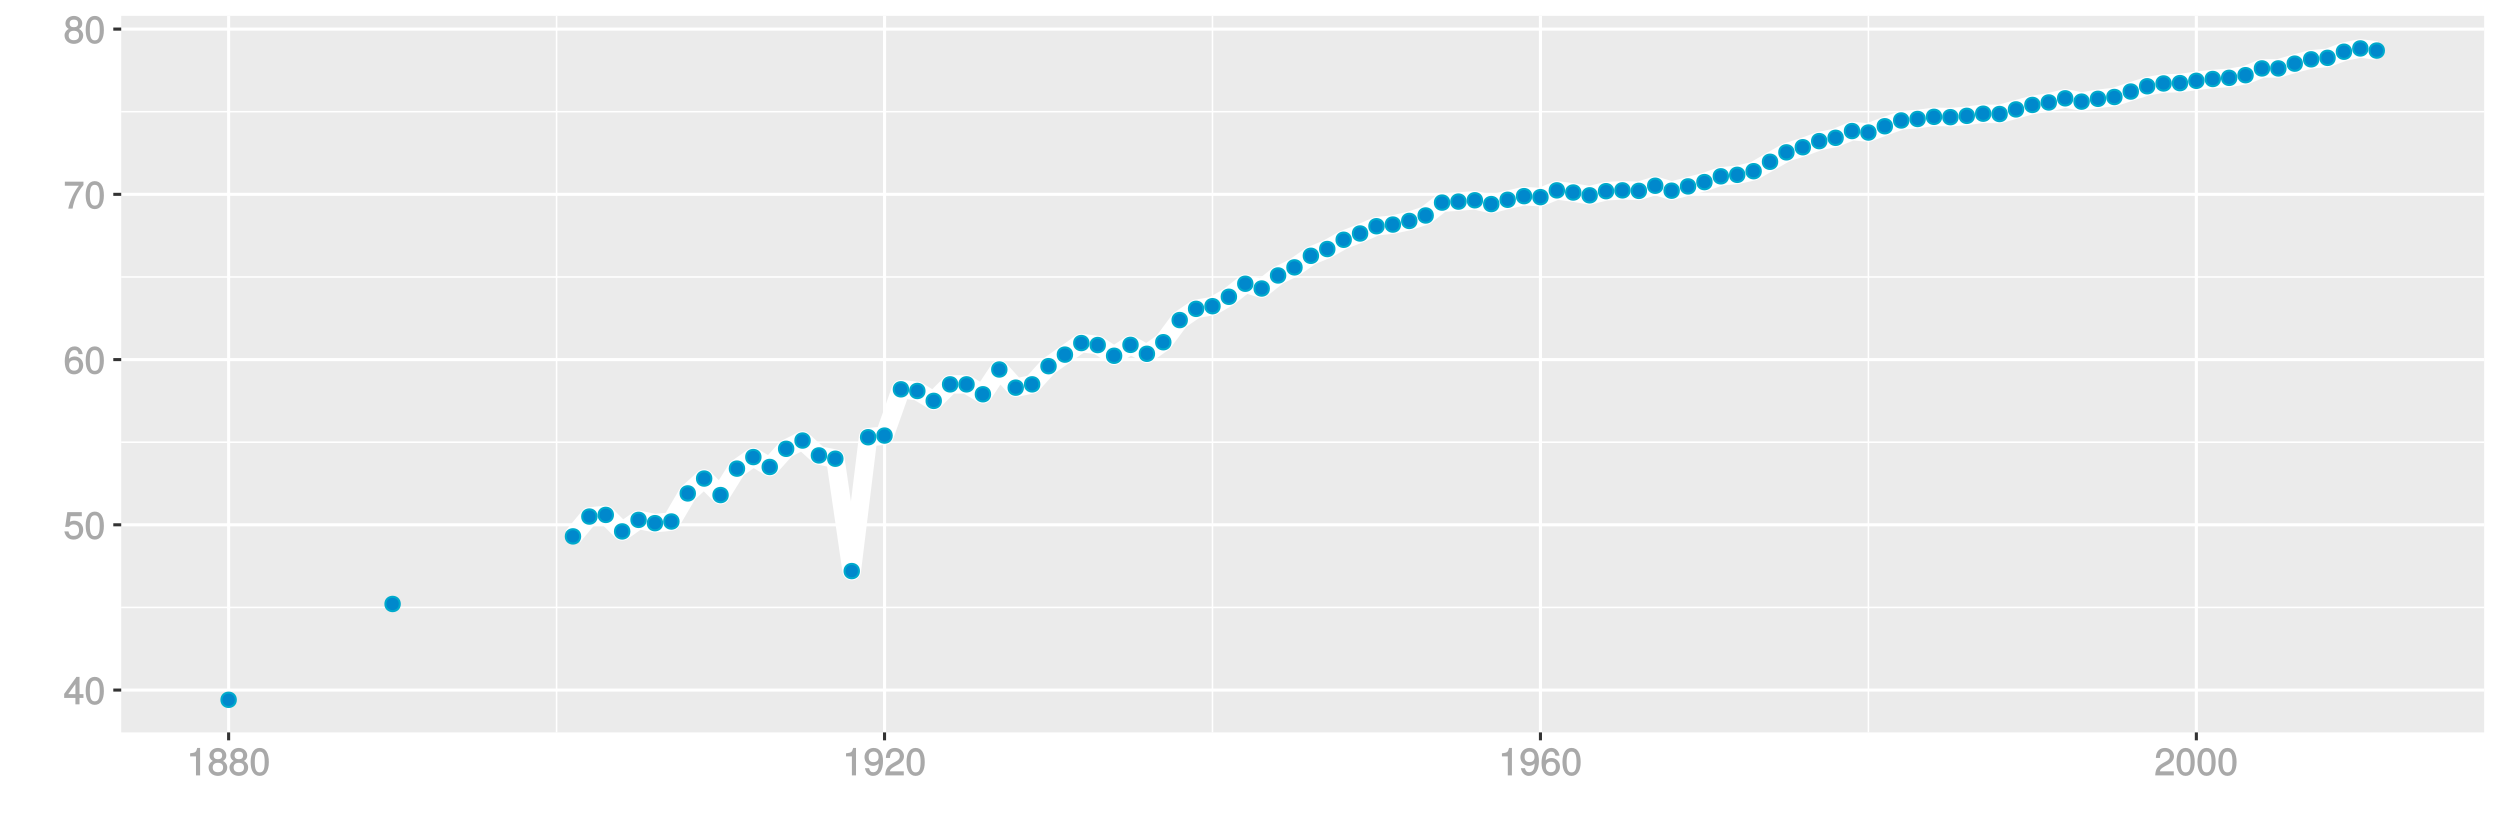 <?xml version="1.0" encoding="UTF-8"?>
<svg xmlns="http://www.w3.org/2000/svg" xmlns:xlink="http://www.w3.org/1999/xlink" width="864pt" height="288pt" viewBox="0 0 864 288" version="1.1">
<defs>
<g>
<symbol overflow="visible" id="glyph0-0">
<path style="stroke:none;" d=""/>
</symbol>
<symbol overflow="visible" id="glyph0-1">
<path style="stroke:none;" d="M 6.891 -2.344 L 6.891 -3.516 L 5.531 -3.516 L 5.531 -9.484 L 4.469 -9.484 L 0.219 -3.594 L 0.219 -2.203 L 4.109 -2.203 L 4.109 0 L 5.531 0 L 5.531 -2.203 L 6.891 -2.203 Z M 4.25 -3.516 L 1.625 -3.516 L 4.344 -7.312 L 4.109 -7.391 L 4.109 -3.516 Z M 4.25 -3.516 "/>
</symbol>
<symbol overflow="visible" id="glyph0-2">
<path style="stroke:none;" d="M 6.719 -4.562 C 6.719 -7.766 5.578 -9.484 3.578 -9.484 C 1.594 -9.484 0.422 -7.734 0.422 -4.641 C 0.422 -1.531 1.594 0.188 3.578 0.188 C 5.531 0.188 6.719 -1.531 6.719 -4.562 Z M 5.281 -4.672 C 5.281 -2.047 4.828 -1.031 3.547 -1.031 C 2.344 -1.031 1.859 -2.109 1.859 -4.625 C 1.859 -7.156 2.344 -8.203 3.578 -8.203 C 4.812 -8.203 5.281 -7.141 5.281 -4.672 Z M 5.281 -4.672 "/>
</symbol>
<symbol overflow="visible" id="glyph0-3">
<path style="stroke:none;" d="M 6.797 -3.188 C 6.797 -5 5.453 -6.344 3.688 -6.344 C 3.047 -6.344 2.422 -6.125 2.172 -5.938 L 2.453 -7.891 L 6.312 -7.891 L 6.312 -9.297 L 1.297 -9.297 L 0.578 -4.203 L 1.844 -4.203 C 2.422 -4.875 2.766 -5.062 3.484 -5.062 C 4.719 -5.062 5.359 -4.391 5.359 -3.031 C 5.359 -1.703 4.734 -1.094 3.484 -1.094 C 2.484 -1.094 2 -1.453 1.688 -2.641 L 0.281 -2.641 C 0.688 -0.656 1.875 0.188 3.516 0.188 C 5.375 0.188 6.797 -1.234 6.797 -3.188 Z M 6.797 -3.188 "/>
</symbol>
<symbol overflow="visible" id="glyph0-4">
<path style="stroke:none;" d="M 6.797 -2.984 C 6.797 -4.703 5.5 -6 3.844 -6 C 2.938 -6 2.125 -5.609 1.625 -4.922 L 1.859 -4.844 C 1.875 -7.078 2.469 -8.203 3.781 -8.203 C 4.594 -8.203 5 -7.828 5.219 -6.812 L 6.625 -6.812 C 6.391 -8.453 5.266 -9.484 3.859 -9.484 C 1.719 -9.484 0.422 -7.547 0.422 -4.328 C 0.422 -1.453 1.547 0.188 3.656 0.188 C 5.406 0.188 6.797 -1.188 6.797 -2.984 Z M 5.359 -2.906 C 5.359 -1.734 4.719 -1.094 3.672 -1.094 C 2.594 -1.094 1.922 -1.781 1.922 -2.969 C 1.922 -4.109 2.578 -4.719 3.703 -4.719 C 4.812 -4.719 5.359 -4.141 5.359 -2.906 Z M 5.359 -2.906 "/>
</symbol>
<symbol overflow="visible" id="glyph0-5">
<path style="stroke:none;" d="M 6.891 -8.188 L 6.891 -9.297 L 0.453 -9.297 L 0.453 -7.891 L 5.297 -7.891 C 3.641 -5.797 2.297 -3.016 1.625 0 L 3.125 0 C 3.656 -3.109 4.906 -5.797 6.891 -8.141 Z M 6.891 -8.188 "/>
</symbol>
<symbol overflow="visible" id="glyph0-6">
<path style="stroke:none;" d="M 6.797 -2.734 C 6.797 -3.75 6.156 -4.609 5.344 -4.984 C 6.125 -5.453 6.469 -6.016 6.469 -6.891 C 6.469 -8.328 5.219 -9.484 3.578 -9.484 C 1.953 -9.484 0.656 -8.328 0.656 -6.891 C 0.656 -6.031 1.016 -5.469 1.781 -4.984 C 1 -4.609 0.344 -3.75 0.344 -2.75 C 0.344 -1.047 1.75 0.188 3.578 0.188 C 5.391 0.188 6.797 -1.047 6.797 -2.734 Z M 5.031 -6.859 C 5.031 -6 4.531 -5.578 3.578 -5.578 C 2.609 -5.578 2.109 -6 2.109 -6.875 C 2.109 -7.766 2.609 -8.203 3.578 -8.203 C 4.547 -8.203 5.031 -7.766 5.031 -6.859 Z M 5.359 -2.719 C 5.359 -1.625 4.719 -1.094 3.547 -1.094 C 2.438 -1.094 1.781 -1.641 1.781 -2.719 C 1.781 -3.797 2.438 -4.344 3.578 -4.344 C 4.719 -4.344 5.359 -3.797 5.359 -2.719 Z M 5.359 -2.719 "/>
</symbol>
<symbol overflow="visible" id="glyph0-7">
<path style="stroke:none;" d="M 4.641 -0.125 L 4.641 -9.484 L 3.656 -9.484 C 3.219 -7.938 3.094 -7.875 1.188 -7.625 L 1.188 -6.562 L 3.219 -6.562 L 3.219 0 L 4.641 0 Z M 4.641 -0.125 "/>
</symbol>
<symbol overflow="visible" id="glyph0-8">
<path style="stroke:none;" d="M 6.75 -4.953 C 6.75 -7.844 5.609 -9.484 3.516 -9.484 C 1.75 -9.484 0.344 -8.094 0.344 -6.297 C 0.344 -4.578 1.656 -3.281 3.328 -3.281 C 4.203 -3.281 4.922 -3.641 5.531 -4.359 L 5.297 -4.453 C 5.281 -2.203 4.688 -1.094 3.375 -1.094 C 2.578 -1.094 2.141 -1.453 1.938 -2.484 L 0.516 -2.484 C 0.766 -0.828 1.891 0.188 3.297 0.188 C 5.453 0.188 6.75 -1.766 6.75 -4.953 Z M 5.219 -6.312 C 5.219 -5.188 4.578 -4.578 3.453 -4.578 C 2.359 -4.578 1.797 -5.141 1.797 -6.391 C 1.797 -7.547 2.438 -8.219 3.5 -8.219 C 4.562 -8.219 5.219 -7.516 5.219 -6.312 Z M 5.219 -6.312 "/>
</symbol>
<symbol overflow="visible" id="glyph0-9">
<path style="stroke:none;" d="M 6.766 -6.641 C 6.766 -8.203 5.438 -9.484 3.688 -9.484 C 1.812 -9.484 0.578 -8.391 0.5 -6.016 L 1.906 -6.016 C 2.016 -7.703 2.516 -8.219 3.656 -8.219 C 4.688 -8.219 5.328 -7.609 5.328 -6.609 C 5.328 -5.891 4.938 -5.359 4.125 -4.891 L 2.922 -4.219 C 1 -3.125 0.406 -2.156 0.281 0 L 6.703 0 L 6.703 -1.406 L 1.891 -1.406 C 1.969 -2.016 2.359 -2.406 3.484 -3.062 L 4.781 -3.766 C 6.078 -4.453 6.766 -5.516 6.766 -6.641 Z M 6.766 -6.641 "/>
</symbol>
</g>
<clipPath id="clip1">
  <path d="M 41.891 5.48 L 859 5.48 L 859 254 L 41.891 254 Z M 41.891 5.48 "/>
</clipPath>
<clipPath id="clip2">
  <path d="M 41.891 209 L 859 209 L 859 211 L 41.891 211 Z M 41.891 209 "/>
</clipPath>
<clipPath id="clip3">
  <path d="M 41.891 152 L 859 152 L 859 154 L 41.891 154 Z M 41.891 152 "/>
</clipPath>
<clipPath id="clip4">
  <path d="M 41.891 95 L 859 95 L 859 96 L 41.891 96 Z M 41.891 95 "/>
</clipPath>
<clipPath id="clip5">
  <path d="M 41.891 38 L 859 38 L 859 39 L 41.891 39 Z M 41.891 38 "/>
</clipPath>
<clipPath id="clip6">
  <path d="M 192 5.48 L 193 5.48 L 193 254 L 192 254 Z M 192 5.48 "/>
</clipPath>
<clipPath id="clip7">
  <path d="M 418 5.48 L 420 5.48 L 420 254 L 418 254 Z M 418 5.48 "/>
</clipPath>
<clipPath id="clip8">
  <path d="M 645 5.48 L 646 5.48 L 646 254 L 645 254 Z M 645 5.48 "/>
</clipPath>
<clipPath id="clip9">
  <path d="M 41.891 237 L 859.52 237 L 859.52 240 L 41.891 240 Z M 41.891 237 "/>
</clipPath>
<clipPath id="clip10">
  <path d="M 41.891 180 L 859.52 180 L 859.52 182 L 41.891 182 Z M 41.891 180 "/>
</clipPath>
<clipPath id="clip11">
  <path d="M 41.891 123 L 859.52 123 L 859.52 125 L 41.891 125 Z M 41.891 123 "/>
</clipPath>
<clipPath id="clip12">
  <path d="M 41.891 66 L 859.52 66 L 859.52 68 L 41.891 68 Z M 41.891 66 "/>
</clipPath>
<clipPath id="clip13">
  <path d="M 41.891 9 L 859.52 9 L 859.52 11 L 41.891 11 Z M 41.891 9 "/>
</clipPath>
<clipPath id="clip14">
  <path d="M 78 5.48 L 80 5.48 L 80 254 L 78 254 Z M 78 5.48 "/>
</clipPath>
<clipPath id="clip15">
  <path d="M 305 5.48 L 307 5.48 L 307 254 L 305 254 Z M 305 5.48 "/>
</clipPath>
<clipPath id="clip16">
  <path d="M 531 5.48 L 533 5.48 L 533 254 L 531 254 Z M 531 5.48 "/>
</clipPath>
<clipPath id="clip17">
  <path d="M 758 5.48 L 760 5.48 L 760 254 L 758 254 Z M 758 5.48 "/>
</clipPath>
</defs>
<g id="surface19141">
<rect x="0" y="0" width="864" height="288" style="fill:rgb(100%,100%,100%);fill-opacity:1;stroke:none;"/>
<rect x="0" y="0" width="864" height="288" style="fill:rgb(100%,100%,100%);fill-opacity:1;stroke:none;"/>
<path style="fill:none;stroke-width:1.067;stroke-linecap:round;stroke-linejoin:round;stroke:rgb(100%,100%,100%);stroke-opacity:1;stroke-miterlimit:10;" d="M 0 288 L 864 288 L 864 0 L 0 0 Z M 0 288 "/>
<g clip-path="url(#clip1)" clip-rule="nonzero">
<path style=" stroke:none;fill-rule:nonzero;fill:rgb(92.157%,92.157%,92.157%);fill-opacity:1;" d="M 41.891 253.109 L 858.52 253.109 L 858.52 5.48 L 41.891 5.48 Z M 41.891 253.109 "/>
</g>
<g clip-path="url(#clip2)" clip-rule="nonzero">
<path style="fill:none;stroke-width:0.533;stroke-linecap:butt;stroke-linejoin:round;stroke:rgb(100%,100%,100%);stroke-opacity:1;stroke-miterlimit:10;" d="M 41.891 209.93 L 858.52 209.93 "/>
</g>
<g clip-path="url(#clip3)" clip-rule="nonzero">
<path style="fill:none;stroke-width:0.533;stroke-linecap:butt;stroke-linejoin:round;stroke:rgb(100%,100%,100%);stroke-opacity:1;stroke-miterlimit:10;" d="M 41.891 152.824 L 858.52 152.824 "/>
</g>
<g clip-path="url(#clip4)" clip-rule="nonzero">
<path style="fill:none;stroke-width:0.533;stroke-linecap:butt;stroke-linejoin:round;stroke:rgb(100%,100%,100%);stroke-opacity:1;stroke-miterlimit:10;" d="M 41.891 95.715 L 858.52 95.715 "/>
</g>
<g clip-path="url(#clip5)" clip-rule="nonzero">
<path style="fill:none;stroke-width:0.533;stroke-linecap:butt;stroke-linejoin:round;stroke:rgb(100%,100%,100%);stroke-opacity:1;stroke-miterlimit:10;" d="M 41.891 38.609 L 858.52 38.609 "/>
</g>
<g clip-path="url(#clip6)" clip-rule="nonzero">
<path style="fill:none;stroke-width:0.533;stroke-linecap:butt;stroke-linejoin:round;stroke:rgb(100%,100%,100%);stroke-opacity:1;stroke-miterlimit:10;" d="M 192.352 253.109 L 192.352 5.48 "/>
</g>
<g clip-path="url(#clip7)" clip-rule="nonzero">
<path style="fill:none;stroke-width:0.533;stroke-linecap:butt;stroke-linejoin:round;stroke:rgb(100%,100%,100%);stroke-opacity:1;stroke-miterlimit:10;" d="M 419.035 253.109 L 419.035 5.48 "/>
</g>
<g clip-path="url(#clip8)" clip-rule="nonzero">
<path style="fill:none;stroke-width:0.533;stroke-linecap:butt;stroke-linejoin:round;stroke:rgb(100%,100%,100%);stroke-opacity:1;stroke-miterlimit:10;" d="M 645.719 253.109 L 645.719 5.48 "/>
</g>
<g clip-path="url(#clip9)" clip-rule="nonzero">
<path style="fill:none;stroke-width:1.067;stroke-linecap:butt;stroke-linejoin:round;stroke:rgb(100%,100%,100%);stroke-opacity:1;stroke-miterlimit:10;" d="M 41.891 238.484 L 858.52 238.484 "/>
</g>
<g clip-path="url(#clip10)" clip-rule="nonzero">
<path style="fill:none;stroke-width:1.067;stroke-linecap:butt;stroke-linejoin:round;stroke:rgb(100%,100%,100%);stroke-opacity:1;stroke-miterlimit:10;" d="M 41.891 181.375 L 858.52 181.375 "/>
</g>
<g clip-path="url(#clip11)" clip-rule="nonzero">
<path style="fill:none;stroke-width:1.067;stroke-linecap:butt;stroke-linejoin:round;stroke:rgb(100%,100%,100%);stroke-opacity:1;stroke-miterlimit:10;" d="M 41.891 124.27 L 858.52 124.27 "/>
</g>
<g clip-path="url(#clip12)" clip-rule="nonzero">
<path style="fill:none;stroke-width:1.067;stroke-linecap:butt;stroke-linejoin:round;stroke:rgb(100%,100%,100%);stroke-opacity:1;stroke-miterlimit:10;" d="M 41.891 67.16 L 858.52 67.16 "/>
</g>
<g clip-path="url(#clip13)" clip-rule="nonzero">
<path style="fill:none;stroke-width:1.067;stroke-linecap:butt;stroke-linejoin:round;stroke:rgb(100%,100%,100%);stroke-opacity:1;stroke-miterlimit:10;" d="M 41.891 10.055 L 858.52 10.055 "/>
</g>
<g clip-path="url(#clip14)" clip-rule="nonzero">
<path style="fill:none;stroke-width:1.067;stroke-linecap:butt;stroke-linejoin:round;stroke:rgb(100%,100%,100%);stroke-opacity:1;stroke-miterlimit:10;" d="M 79.012 253.109 L 79.012 5.48 "/>
</g>
<g clip-path="url(#clip15)" clip-rule="nonzero">
<path style="fill:none;stroke-width:1.067;stroke-linecap:butt;stroke-linejoin:round;stroke:rgb(100%,100%,100%);stroke-opacity:1;stroke-miterlimit:10;" d="M 305.695 253.109 L 305.695 5.48 "/>
</g>
<g clip-path="url(#clip16)" clip-rule="nonzero">
<path style="fill:none;stroke-width:1.067;stroke-linecap:butt;stroke-linejoin:round;stroke:rgb(100%,100%,100%);stroke-opacity:1;stroke-miterlimit:10;" d="M 532.379 253.109 L 532.379 5.48 "/>
</g>
<g clip-path="url(#clip17)" clip-rule="nonzero">
<path style="fill:none;stroke-width:1.067;stroke-linecap:butt;stroke-linejoin:round;stroke:rgb(100%,100%,100%);stroke-opacity:1;stroke-miterlimit:10;" d="M 759.062 253.109 L 759.062 5.48 "/>
</g>
<path style="fill:none;stroke-width:6.402;stroke-linecap:butt;stroke-linejoin:round;stroke:rgb(100%,100%,100%);stroke-opacity:1;stroke-miterlimit:1;" d="M 198.02 185.375 L 203.688 178.52 L 209.352 177.949 L 215.02 183.66 L 220.688 179.664 L 226.355 180.805 L 232.023 180.234 L 237.688 170.527 L 243.355 165.387 L 249.023 171.098 L 254.691 161.961 L 260.355 157.961 L 266.023 161.391 L 271.691 155.105 L 277.359 152.25 L 283.027 157.391 L 288.691 158.535 L 294.359 197.367 L 300.027 151.109 L 305.695 150.539 L 311.363 134.547 L 317.027 135.121 L 322.695 138.547 L 328.363 132.836 L 334.031 132.836 L 339.695 136.262 L 345.363 127.695 L 351.031 133.977 L 356.699 132.836 L 362.367 126.555 L 368.031 122.555 L 373.699 118.559 L 379.367 119.242 L 385.035 122.957 L 390.699 119.188 L 396.367 122.27 L 402.035 118.273 L 407.703 110.621 L 413.371 106.738 L 419.035 105.824 L 424.703 102.566 L 430.371 98.059 L 436.039 99.711 L 441.703 95.203 L 447.371 92.402 L 453.039 88.406 L 458.707 86.062 L 464.375 82.867 L 470.039 80.695 L 475.707 78.184 L 481.375 77.613 L 487.043 76.355 L 492.707 74.473 L 498.375 70.016 L 504.043 69.676 L 509.711 69.219 L 515.379 70.531 L 521.043 69.047 L 526.711 67.789 L 532.379 68.133 L 538.047 65.789 L 543.711 66.535 L 549.379 67.504 L 555.047 66.078 L 560.715 65.789 L 566.383 65.961 L 572.047 64.191 L 577.715 65.906 L 583.383 64.422 L 589.051 62.934 L 594.715 60.938 L 600.383 60.422 L 606.051 59.168 L 611.719 55.91 L 617.387 52.656 L 623.051 50.887 L 628.719 48.773 L 634.387 47.629 L 640.055 45.289 L 645.719 45.805 L 651.387 43.633 L 657.055 41.633 L 662.723 41.121 L 668.391 40.379 L 674.055 40.492 L 679.723 40.035 L 685.391 39.293 L 691.059 39.406 L 696.727 37.809 L 702.391 36.266 L 708.059 35.41 L 713.727 33.98 L 719.395 35.125 L 725.059 34.152 L 730.727 33.523 L 736.395 31.641 L 742.062 29.812 L 747.73 28.844 L 753.395 28.727 L 759.062 27.93 L 764.73 27.301 L 770.398 26.902 L 776.062 25.988 L 781.73 23.645 L 787.398 23.645 L 793.066 21.988 L 798.734 20.504 L 804.398 19.992 L 810.066 17.879 L 815.734 16.734 L 821.402 17.477 "/>
<path style="fill-rule:nonzero;fill:rgb(0%,53.333%,80%);fill-opacity:1;stroke-width:0.709;stroke-linecap:round;stroke-linejoin:round;stroke:rgb(0%,66.667%,80%);stroke-opacity:1;stroke-miterlimit:10;" d="M 81.5 241.855 C 81.5 245.172 76.523 245.172 76.523 241.855 C 76.523 238.535 81.5 238.535 81.5 241.855 "/>
<path style="fill-rule:nonzero;fill:rgb(0%,53.333%,80%);fill-opacity:1;stroke-width:0.709;stroke-linecap:round;stroke-linejoin:round;stroke:rgb(0%,66.667%,80%);stroke-opacity:1;stroke-miterlimit:10;" d="M 138.168 208.73 C 138.168 212.051 133.191 212.051 133.191 208.73 C 133.191 205.414 138.168 205.414 138.168 208.73 "/>
<path style="fill-rule:nonzero;fill:rgb(0%,53.333%,80%);fill-opacity:1;stroke-width:0.709;stroke-linecap:round;stroke-linejoin:round;stroke:rgb(0%,66.667%,80%);stroke-opacity:1;stroke-miterlimit:10;" d="M 200.508 185.375 C 200.508 188.691 195.531 188.691 195.531 185.375 C 195.531 182.055 200.508 182.055 200.508 185.375 "/>
<path style="fill-rule:nonzero;fill:rgb(0%,53.333%,80%);fill-opacity:1;stroke-width:0.709;stroke-linecap:round;stroke-linejoin:round;stroke:rgb(0%,66.667%,80%);stroke-opacity:1;stroke-miterlimit:10;" d="M 206.176 178.52 C 206.176 181.84 201.199 181.84 201.199 178.52 C 201.199 175.203 206.176 175.203 206.176 178.52 "/>
<path style="fill-rule:nonzero;fill:rgb(0%,53.333%,80%);fill-opacity:1;stroke-width:0.709;stroke-linecap:round;stroke-linejoin:round;stroke:rgb(0%,66.667%,80%);stroke-opacity:1;stroke-miterlimit:10;" d="M 211.84 177.949 C 211.84 181.27 206.863 181.27 206.863 177.949 C 206.863 174.633 211.84 174.633 211.84 177.949 "/>
<path style="fill-rule:nonzero;fill:rgb(0%,53.333%,80%);fill-opacity:1;stroke-width:0.709;stroke-linecap:round;stroke-linejoin:round;stroke:rgb(0%,66.667%,80%);stroke-opacity:1;stroke-miterlimit:10;" d="M 217.508 183.66 C 217.508 186.98 212.531 186.98 212.531 183.66 C 212.531 180.344 217.508 180.344 217.508 183.66 "/>
<path style="fill-rule:nonzero;fill:rgb(0%,53.333%,80%);fill-opacity:1;stroke-width:0.709;stroke-linecap:round;stroke-linejoin:round;stroke:rgb(0%,66.667%,80%);stroke-opacity:1;stroke-miterlimit:10;" d="M 223.176 179.664 C 223.176 182.98 218.199 182.98 218.199 179.664 C 218.199 176.348 223.176 176.348 223.176 179.664 "/>
<path style="fill-rule:nonzero;fill:rgb(0%,53.333%,80%);fill-opacity:1;stroke-width:0.709;stroke-linecap:round;stroke-linejoin:round;stroke:rgb(0%,66.667%,80%);stroke-opacity:1;stroke-miterlimit:10;" d="M 228.844 180.805 C 228.844 184.125 223.867 184.125 223.867 180.805 C 223.867 177.488 228.844 177.488 228.844 180.805 "/>
<path style="fill-rule:nonzero;fill:rgb(0%,53.333%,80%);fill-opacity:1;stroke-width:0.709;stroke-linecap:round;stroke-linejoin:round;stroke:rgb(0%,66.667%,80%);stroke-opacity:1;stroke-miterlimit:10;" d="M 234.512 180.234 C 234.512 183.551 229.535 183.551 229.535 180.234 C 229.535 176.918 234.512 176.918 234.512 180.234 "/>
<path style="fill-rule:nonzero;fill:rgb(0%,53.333%,80%);fill-opacity:1;stroke-width:0.709;stroke-linecap:round;stroke-linejoin:round;stroke:rgb(0%,66.667%,80%);stroke-opacity:1;stroke-miterlimit:10;" d="M 240.176 170.527 C 240.176 173.844 235.199 173.844 235.199 170.527 C 235.199 167.207 240.176 167.207 240.176 170.527 "/>
<path style="fill-rule:nonzero;fill:rgb(0%,53.333%,80%);fill-opacity:1;stroke-width:0.709;stroke-linecap:round;stroke-linejoin:round;stroke:rgb(0%,66.667%,80%);stroke-opacity:1;stroke-miterlimit:10;" d="M 245.844 165.387 C 245.844 168.703 240.867 168.703 240.867 165.387 C 240.867 162.07 245.844 162.07 245.844 165.387 "/>
<path style="fill-rule:nonzero;fill:rgb(0%,53.333%,80%);fill-opacity:1;stroke-width:0.709;stroke-linecap:round;stroke-linejoin:round;stroke:rgb(0%,66.667%,80%);stroke-opacity:1;stroke-miterlimit:10;" d="M 251.512 171.098 C 251.512 174.414 246.535 174.414 246.535 171.098 C 246.535 167.781 251.512 167.781 251.512 171.098 "/>
<path style="fill-rule:nonzero;fill:rgb(0%,53.333%,80%);fill-opacity:1;stroke-width:0.709;stroke-linecap:round;stroke-linejoin:round;stroke:rgb(0%,66.667%,80%);stroke-opacity:1;stroke-miterlimit:10;" d="M 257.18 161.961 C 257.18 165.277 252.203 165.277 252.203 161.961 C 252.203 158.641 257.18 158.641 257.18 161.961 "/>
<path style="fill-rule:nonzero;fill:rgb(0%,53.333%,80%);fill-opacity:1;stroke-width:0.709;stroke-linecap:round;stroke-linejoin:round;stroke:rgb(0%,66.667%,80%);stroke-opacity:1;stroke-miterlimit:10;" d="M 262.844 157.961 C 262.844 161.281 257.867 161.281 257.867 157.961 C 257.867 154.645 262.844 154.645 262.844 157.961 "/>
<path style="fill-rule:nonzero;fill:rgb(0%,53.333%,80%);fill-opacity:1;stroke-width:0.709;stroke-linecap:round;stroke-linejoin:round;stroke:rgb(0%,66.667%,80%);stroke-opacity:1;stroke-miterlimit:10;" d="M 268.512 161.391 C 268.512 164.707 263.535 164.707 263.535 161.391 C 263.535 158.07 268.512 158.07 268.512 161.391 "/>
<path style="fill-rule:nonzero;fill:rgb(0%,53.333%,80%);fill-opacity:1;stroke-width:0.709;stroke-linecap:round;stroke-linejoin:round;stroke:rgb(0%,66.667%,80%);stroke-opacity:1;stroke-miterlimit:10;" d="M 274.18 155.105 C 274.18 158.426 269.203 158.426 269.203 155.105 C 269.203 151.789 274.18 151.789 274.18 155.105 "/>
<path style="fill-rule:nonzero;fill:rgb(0%,53.333%,80%);fill-opacity:1;stroke-width:0.709;stroke-linecap:round;stroke-linejoin:round;stroke:rgb(0%,66.667%,80%);stroke-opacity:1;stroke-miterlimit:10;" d="M 279.848 152.25 C 279.848 155.57 274.871 155.57 274.871 152.25 C 274.871 148.934 279.848 148.934 279.848 152.25 "/>
<path style="fill-rule:nonzero;fill:rgb(0%,53.333%,80%);fill-opacity:1;stroke-width:0.709;stroke-linecap:round;stroke-linejoin:round;stroke:rgb(0%,66.667%,80%);stroke-opacity:1;stroke-miterlimit:10;" d="M 285.516 157.391 C 285.516 160.711 280.539 160.711 280.539 157.391 C 280.539 154.074 285.516 154.074 285.516 157.391 "/>
<path style="fill-rule:nonzero;fill:rgb(0%,53.333%,80%);fill-opacity:1;stroke-width:0.709;stroke-linecap:round;stroke-linejoin:round;stroke:rgb(0%,66.667%,80%);stroke-opacity:1;stroke-miterlimit:10;" d="M 291.18 158.535 C 291.18 161.852 286.203 161.852 286.203 158.535 C 286.203 155.215 291.18 155.215 291.18 158.535 "/>
<path style="fill-rule:nonzero;fill:rgb(0%,53.333%,80%);fill-opacity:1;stroke-width:0.709;stroke-linecap:round;stroke-linejoin:round;stroke:rgb(0%,66.667%,80%);stroke-opacity:1;stroke-miterlimit:10;" d="M 296.848 197.367 C 296.848 200.684 291.871 200.684 291.871 197.367 C 291.871 194.051 296.848 194.051 296.848 197.367 "/>
<path style="fill-rule:nonzero;fill:rgb(0%,53.333%,80%);fill-opacity:1;stroke-width:0.709;stroke-linecap:round;stroke-linejoin:round;stroke:rgb(0%,66.667%,80%);stroke-opacity:1;stroke-miterlimit:10;" d="M 302.516 151.109 C 302.516 154.426 297.539 154.426 297.539 151.109 C 297.539 147.793 302.516 147.793 302.516 151.109 "/>
<path style="fill-rule:nonzero;fill:rgb(0%,53.333%,80%);fill-opacity:1;stroke-width:0.709;stroke-linecap:round;stroke-linejoin:round;stroke:rgb(0%,66.667%,80%);stroke-opacity:1;stroke-miterlimit:10;" d="M 308.184 150.539 C 308.184 153.855 303.207 153.855 303.207 150.539 C 303.207 147.223 308.184 147.223 308.184 150.539 "/>
<path style="fill-rule:nonzero;fill:rgb(0%,53.333%,80%);fill-opacity:1;stroke-width:0.709;stroke-linecap:round;stroke-linejoin:round;stroke:rgb(0%,66.667%,80%);stroke-opacity:1;stroke-miterlimit:10;" d="M 313.852 134.547 C 313.852 137.867 308.875 137.867 308.875 134.547 C 308.875 131.23 313.852 131.23 313.852 134.547 "/>
<path style="fill-rule:nonzero;fill:rgb(0%,53.333%,80%);fill-opacity:1;stroke-width:0.709;stroke-linecap:round;stroke-linejoin:round;stroke:rgb(0%,66.667%,80%);stroke-opacity:1;stroke-miterlimit:10;" d="M 319.516 135.121 C 319.516 138.438 314.539 138.438 314.539 135.121 C 314.539 131.801 319.516 131.801 319.516 135.121 "/>
<path style="fill-rule:nonzero;fill:rgb(0%,53.333%,80%);fill-opacity:1;stroke-width:0.709;stroke-linecap:round;stroke-linejoin:round;stroke:rgb(0%,66.667%,80%);stroke-opacity:1;stroke-miterlimit:10;" d="M 325.184 138.547 C 325.184 141.863 320.207 141.863 320.207 138.547 C 320.207 135.227 325.184 135.227 325.184 138.547 "/>
<path style="fill-rule:nonzero;fill:rgb(0%,53.333%,80%);fill-opacity:1;stroke-width:0.709;stroke-linecap:round;stroke-linejoin:round;stroke:rgb(0%,66.667%,80%);stroke-opacity:1;stroke-miterlimit:10;" d="M 330.852 132.836 C 330.852 136.152 325.875 136.152 325.875 132.836 C 325.875 129.516 330.852 129.516 330.852 132.836 "/>
<path style="fill-rule:nonzero;fill:rgb(0%,53.333%,80%);fill-opacity:1;stroke-width:0.709;stroke-linecap:round;stroke-linejoin:round;stroke:rgb(0%,66.667%,80%);stroke-opacity:1;stroke-miterlimit:10;" d="M 336.52 132.836 C 336.52 136.152 331.543 136.152 331.543 132.836 C 331.543 129.516 336.52 129.516 336.52 132.836 "/>
<path style="fill-rule:nonzero;fill:rgb(0%,53.333%,80%);fill-opacity:1;stroke-width:0.709;stroke-linecap:round;stroke-linejoin:round;stroke:rgb(0%,66.667%,80%);stroke-opacity:1;stroke-miterlimit:10;" d="M 342.184 136.262 C 342.184 139.578 337.207 139.578 337.207 136.262 C 337.207 132.945 342.184 132.945 342.184 136.262 "/>
<path style="fill-rule:nonzero;fill:rgb(0%,53.333%,80%);fill-opacity:1;stroke-width:0.709;stroke-linecap:round;stroke-linejoin:round;stroke:rgb(0%,66.667%,80%);stroke-opacity:1;stroke-miterlimit:10;" d="M 347.852 127.695 C 347.852 131.012 342.875 131.012 342.875 127.695 C 342.875 124.379 347.852 124.379 347.852 127.695 "/>
<path style="fill-rule:nonzero;fill:rgb(0%,53.333%,80%);fill-opacity:1;stroke-width:0.709;stroke-linecap:round;stroke-linejoin:round;stroke:rgb(0%,66.667%,80%);stroke-opacity:1;stroke-miterlimit:10;" d="M 353.52 133.977 C 353.52 137.297 348.543 137.297 348.543 133.977 C 348.543 130.66 353.52 130.66 353.52 133.977 "/>
<path style="fill-rule:nonzero;fill:rgb(0%,53.333%,80%);fill-opacity:1;stroke-width:0.709;stroke-linecap:round;stroke-linejoin:round;stroke:rgb(0%,66.667%,80%);stroke-opacity:1;stroke-miterlimit:10;" d="M 359.188 132.836 C 359.188 136.152 354.211 136.152 354.211 132.836 C 354.211 129.516 359.188 129.516 359.188 132.836 "/>
<path style="fill-rule:nonzero;fill:rgb(0%,53.333%,80%);fill-opacity:1;stroke-width:0.709;stroke-linecap:round;stroke-linejoin:round;stroke:rgb(0%,66.667%,80%);stroke-opacity:1;stroke-miterlimit:10;" d="M 364.855 126.555 C 364.855 129.871 359.879 129.871 359.879 126.555 C 359.879 123.234 364.855 123.234 364.855 126.555 "/>
<path style="fill-rule:nonzero;fill:rgb(0%,53.333%,80%);fill-opacity:1;stroke-width:0.709;stroke-linecap:round;stroke-linejoin:round;stroke:rgb(0%,66.667%,80%);stroke-opacity:1;stroke-miterlimit:10;" d="M 370.52 122.555 C 370.52 125.875 365.543 125.875 365.543 122.555 C 365.543 119.238 370.52 119.238 370.52 122.555 "/>
<path style="fill-rule:nonzero;fill:rgb(0%,53.333%,80%);fill-opacity:1;stroke-width:0.709;stroke-linecap:round;stroke-linejoin:round;stroke:rgb(0%,66.667%,80%);stroke-opacity:1;stroke-miterlimit:10;" d="M 376.188 118.559 C 376.188 121.875 371.211 121.875 371.211 118.559 C 371.211 115.242 376.188 115.242 376.188 118.559 "/>
<path style="fill-rule:nonzero;fill:rgb(0%,53.333%,80%);fill-opacity:1;stroke-width:0.709;stroke-linecap:round;stroke-linejoin:round;stroke:rgb(0%,66.667%,80%);stroke-opacity:1;stroke-miterlimit:10;" d="M 381.855 119.242 C 381.855 122.562 376.879 122.562 376.879 119.242 C 376.879 115.926 381.855 115.926 381.855 119.242 "/>
<path style="fill-rule:nonzero;fill:rgb(0%,53.333%,80%);fill-opacity:1;stroke-width:0.709;stroke-linecap:round;stroke-linejoin:round;stroke:rgb(0%,66.667%,80%);stroke-opacity:1;stroke-miterlimit:10;" d="M 387.523 122.957 C 387.523 126.273 382.547 126.273 382.547 122.957 C 382.547 119.637 387.523 119.637 387.523 122.957 "/>
<path style="fill-rule:nonzero;fill:rgb(0%,53.333%,80%);fill-opacity:1;stroke-width:0.709;stroke-linecap:round;stroke-linejoin:round;stroke:rgb(0%,66.667%,80%);stroke-opacity:1;stroke-miterlimit:10;" d="M 393.188 119.188 C 393.188 122.504 388.211 122.504 388.211 119.188 C 388.211 115.867 393.188 115.867 393.188 119.188 "/>
<path style="fill-rule:nonzero;fill:rgb(0%,53.333%,80%);fill-opacity:1;stroke-width:0.709;stroke-linecap:round;stroke-linejoin:round;stroke:rgb(0%,66.667%,80%);stroke-opacity:1;stroke-miterlimit:10;" d="M 398.855 122.27 C 398.855 125.59 393.879 125.59 393.879 122.27 C 393.879 118.953 398.855 118.953 398.855 122.27 "/>
<path style="fill-rule:nonzero;fill:rgb(0%,53.333%,80%);fill-opacity:1;stroke-width:0.709;stroke-linecap:round;stroke-linejoin:round;stroke:rgb(0%,66.667%,80%);stroke-opacity:1;stroke-miterlimit:10;" d="M 404.523 118.273 C 404.523 121.59 399.547 121.59 399.547 118.273 C 399.547 114.953 404.523 114.953 404.523 118.273 "/>
<path style="fill-rule:nonzero;fill:rgb(0%,53.333%,80%);fill-opacity:1;stroke-width:0.709;stroke-linecap:round;stroke-linejoin:round;stroke:rgb(0%,66.667%,80%);stroke-opacity:1;stroke-miterlimit:10;" d="M 410.191 110.621 C 410.191 113.938 405.215 113.938 405.215 110.621 C 405.215 107.301 410.191 107.301 410.191 110.621 "/>
<path style="fill-rule:nonzero;fill:rgb(0%,53.333%,80%);fill-opacity:1;stroke-width:0.709;stroke-linecap:round;stroke-linejoin:round;stroke:rgb(0%,66.667%,80%);stroke-opacity:1;stroke-miterlimit:10;" d="M 415.859 106.738 C 415.859 110.055 410.883 110.055 410.883 106.738 C 410.883 103.418 415.859 103.418 415.859 106.738 "/>
<path style="fill-rule:nonzero;fill:rgb(0%,53.333%,80%);fill-opacity:1;stroke-width:0.709;stroke-linecap:round;stroke-linejoin:round;stroke:rgb(0%,66.667%,80%);stroke-opacity:1;stroke-miterlimit:10;" d="M 421.523 105.824 C 421.523 109.141 416.547 109.141 416.547 105.824 C 416.547 102.504 421.523 102.504 421.523 105.824 "/>
<path style="fill-rule:nonzero;fill:rgb(0%,53.333%,80%);fill-opacity:1;stroke-width:0.709;stroke-linecap:round;stroke-linejoin:round;stroke:rgb(0%,66.667%,80%);stroke-opacity:1;stroke-miterlimit:10;" d="M 427.191 102.566 C 427.191 105.887 422.215 105.887 422.215 102.566 C 422.215 99.25 427.191 99.25 427.191 102.566 "/>
<path style="fill-rule:nonzero;fill:rgb(0%,53.333%,80%);fill-opacity:1;stroke-width:0.709;stroke-linecap:round;stroke-linejoin:round;stroke:rgb(0%,66.667%,80%);stroke-opacity:1;stroke-miterlimit:10;" d="M 432.859 98.059 C 432.859 101.375 427.883 101.375 427.883 98.059 C 427.883 94.738 432.859 94.738 432.859 98.059 "/>
<path style="fill-rule:nonzero;fill:rgb(0%,53.333%,80%);fill-opacity:1;stroke-width:0.709;stroke-linecap:round;stroke-linejoin:round;stroke:rgb(0%,66.667%,80%);stroke-opacity:1;stroke-miterlimit:10;" d="M 438.527 99.711 C 438.527 103.031 433.551 103.031 433.551 99.711 C 433.551 96.395 438.527 96.395 438.527 99.711 "/>
<path style="fill-rule:nonzero;fill:rgb(0%,53.333%,80%);fill-opacity:1;stroke-width:0.709;stroke-linecap:round;stroke-linejoin:round;stroke:rgb(0%,66.667%,80%);stroke-opacity:1;stroke-miterlimit:10;" d="M 444.191 95.203 C 444.191 98.52 439.215 98.52 439.215 95.203 C 439.215 91.883 444.191 91.883 444.191 95.203 "/>
<path style="fill-rule:nonzero;fill:rgb(0%,53.333%,80%);fill-opacity:1;stroke-width:0.709;stroke-linecap:round;stroke-linejoin:round;stroke:rgb(0%,66.667%,80%);stroke-opacity:1;stroke-miterlimit:10;" d="M 449.859 92.402 C 449.859 95.723 444.883 95.723 444.883 92.402 C 444.883 89.086 449.859 89.086 449.859 92.402 "/>
<path style="fill-rule:nonzero;fill:rgb(0%,53.333%,80%);fill-opacity:1;stroke-width:0.709;stroke-linecap:round;stroke-linejoin:round;stroke:rgb(0%,66.667%,80%);stroke-opacity:1;stroke-miterlimit:10;" d="M 455.527 88.406 C 455.527 91.723 450.551 91.723 450.551 88.406 C 450.551 85.086 455.527 85.086 455.527 88.406 "/>
<path style="fill-rule:nonzero;fill:rgb(0%,53.333%,80%);fill-opacity:1;stroke-width:0.709;stroke-linecap:round;stroke-linejoin:round;stroke:rgb(0%,66.667%,80%);stroke-opacity:1;stroke-miterlimit:10;" d="M 461.195 86.062 C 461.195 89.383 456.219 89.383 456.219 86.062 C 456.219 82.746 461.195 82.746 461.195 86.062 "/>
<path style="fill-rule:nonzero;fill:rgb(0%,53.333%,80%);fill-opacity:1;stroke-width:0.709;stroke-linecap:round;stroke-linejoin:round;stroke:rgb(0%,66.667%,80%);stroke-opacity:1;stroke-miterlimit:10;" d="M 466.863 82.867 C 466.863 86.184 461.887 86.184 461.887 82.867 C 461.887 79.547 466.863 79.547 466.863 82.867 "/>
<path style="fill-rule:nonzero;fill:rgb(0%,53.333%,80%);fill-opacity:1;stroke-width:0.709;stroke-linecap:round;stroke-linejoin:round;stroke:rgb(0%,66.667%,80%);stroke-opacity:1;stroke-miterlimit:10;" d="M 472.527 80.695 C 472.527 84.012 467.551 84.012 467.551 80.695 C 467.551 77.379 472.527 77.379 472.527 80.695 "/>
<path style="fill-rule:nonzero;fill:rgb(0%,53.333%,80%);fill-opacity:1;stroke-width:0.709;stroke-linecap:round;stroke-linejoin:round;stroke:rgb(0%,66.667%,80%);stroke-opacity:1;stroke-miterlimit:10;" d="M 478.195 78.184 C 478.195 81.5 473.219 81.5 473.219 78.184 C 473.219 74.867 478.195 74.867 478.195 78.184 "/>
<path style="fill-rule:nonzero;fill:rgb(0%,53.333%,80%);fill-opacity:1;stroke-width:0.709;stroke-linecap:round;stroke-linejoin:round;stroke:rgb(0%,66.667%,80%);stroke-opacity:1;stroke-miterlimit:10;" d="M 483.863 77.613 C 483.863 80.93 478.887 80.93 478.887 77.613 C 478.887 74.293 483.863 74.293 483.863 77.613 "/>
<path style="fill-rule:nonzero;fill:rgb(0%,53.333%,80%);fill-opacity:1;stroke-width:0.709;stroke-linecap:round;stroke-linejoin:round;stroke:rgb(0%,66.667%,80%);stroke-opacity:1;stroke-miterlimit:10;" d="M 489.531 76.355 C 489.531 79.672 484.555 79.672 484.555 76.355 C 484.555 73.039 489.531 73.039 489.531 76.355 "/>
<path style="fill-rule:nonzero;fill:rgb(0%,53.333%,80%);fill-opacity:1;stroke-width:0.709;stroke-linecap:round;stroke-linejoin:round;stroke:rgb(0%,66.667%,80%);stroke-opacity:1;stroke-miterlimit:10;" d="M 495.195 74.473 C 495.195 77.789 490.219 77.789 490.219 74.473 C 490.219 71.152 495.195 71.152 495.195 74.473 "/>
<path style="fill-rule:nonzero;fill:rgb(0%,53.333%,80%);fill-opacity:1;stroke-width:0.709;stroke-linecap:round;stroke-linejoin:round;stroke:rgb(0%,66.667%,80%);stroke-opacity:1;stroke-miterlimit:10;" d="M 500.863 70.016 C 500.863 73.336 495.887 73.336 495.887 70.016 C 495.887 66.699 500.863 66.699 500.863 70.016 "/>
<path style="fill-rule:nonzero;fill:rgb(0%,53.333%,80%);fill-opacity:1;stroke-width:0.709;stroke-linecap:round;stroke-linejoin:round;stroke:rgb(0%,66.667%,80%);stroke-opacity:1;stroke-miterlimit:10;" d="M 506.531 69.676 C 506.531 72.992 501.555 72.992 501.555 69.676 C 501.555 66.355 506.531 66.355 506.531 69.676 "/>
<path style="fill-rule:nonzero;fill:rgb(0%,53.333%,80%);fill-opacity:1;stroke-width:0.709;stroke-linecap:round;stroke-linejoin:round;stroke:rgb(0%,66.667%,80%);stroke-opacity:1;stroke-miterlimit:10;" d="M 512.199 69.219 C 512.199 72.535 507.223 72.535 507.223 69.219 C 507.223 65.898 512.199 65.898 512.199 69.219 "/>
<path style="fill-rule:nonzero;fill:rgb(0%,53.333%,80%);fill-opacity:1;stroke-width:0.709;stroke-linecap:round;stroke-linejoin:round;stroke:rgb(0%,66.667%,80%);stroke-opacity:1;stroke-miterlimit:10;" d="M 517.867 70.531 C 517.867 73.848 512.891 73.848 512.891 70.531 C 512.891 67.215 517.867 67.215 517.867 70.531 "/>
<path style="fill-rule:nonzero;fill:rgb(0%,53.333%,80%);fill-opacity:1;stroke-width:0.709;stroke-linecap:round;stroke-linejoin:round;stroke:rgb(0%,66.667%,80%);stroke-opacity:1;stroke-miterlimit:10;" d="M 523.531 69.047 C 523.531 72.363 518.555 72.363 518.555 69.047 C 518.555 65.727 523.531 65.727 523.531 69.047 "/>
<path style="fill-rule:nonzero;fill:rgb(0%,53.333%,80%);fill-opacity:1;stroke-width:0.709;stroke-linecap:round;stroke-linejoin:round;stroke:rgb(0%,66.667%,80%);stroke-opacity:1;stroke-miterlimit:10;" d="M 529.199 67.789 C 529.199 71.105 524.223 71.105 524.223 67.789 C 524.223 64.473 529.199 64.473 529.199 67.789 "/>
<path style="fill-rule:nonzero;fill:rgb(0%,53.333%,80%);fill-opacity:1;stroke-width:0.709;stroke-linecap:round;stroke-linejoin:round;stroke:rgb(0%,66.667%,80%);stroke-opacity:1;stroke-miterlimit:10;" d="M 534.867 68.133 C 534.867 71.449 529.891 71.449 529.891 68.133 C 529.891 64.816 534.867 64.816 534.867 68.133 "/>
<path style="fill-rule:nonzero;fill:rgb(0%,53.333%,80%);fill-opacity:1;stroke-width:0.709;stroke-linecap:round;stroke-linejoin:round;stroke:rgb(0%,66.667%,80%);stroke-opacity:1;stroke-miterlimit:10;" d="M 540.535 65.789 C 540.535 69.109 535.559 69.109 535.559 65.789 C 535.559 62.473 540.535 62.473 540.535 65.789 "/>
<path style="fill-rule:nonzero;fill:rgb(0%,53.333%,80%);fill-opacity:1;stroke-width:0.709;stroke-linecap:round;stroke-linejoin:round;stroke:rgb(0%,66.667%,80%);stroke-opacity:1;stroke-miterlimit:10;" d="M 546.199 66.535 C 546.199 69.852 541.223 69.852 541.223 66.535 C 541.223 63.215 546.199 63.215 546.199 66.535 "/>
<path style="fill-rule:nonzero;fill:rgb(0%,53.333%,80%);fill-opacity:1;stroke-width:0.709;stroke-linecap:round;stroke-linejoin:round;stroke:rgb(0%,66.667%,80%);stroke-opacity:1;stroke-miterlimit:10;" d="M 551.867 67.504 C 551.867 70.82 546.891 70.82 546.891 67.504 C 546.891 64.188 551.867 64.188 551.867 67.504 "/>
<path style="fill-rule:nonzero;fill:rgb(0%,53.333%,80%);fill-opacity:1;stroke-width:0.709;stroke-linecap:round;stroke-linejoin:round;stroke:rgb(0%,66.667%,80%);stroke-opacity:1;stroke-miterlimit:10;" d="M 557.535 66.078 C 557.535 69.395 552.559 69.395 552.559 66.078 C 552.559 62.758 557.535 62.758 557.535 66.078 "/>
<path style="fill-rule:nonzero;fill:rgb(0%,53.333%,80%);fill-opacity:1;stroke-width:0.709;stroke-linecap:round;stroke-linejoin:round;stroke:rgb(0%,66.667%,80%);stroke-opacity:1;stroke-miterlimit:10;" d="M 563.203 65.789 C 563.203 69.109 558.227 69.109 558.227 65.789 C 558.227 62.473 563.203 62.473 563.203 65.789 "/>
<path style="fill-rule:nonzero;fill:rgb(0%,53.333%,80%);fill-opacity:1;stroke-width:0.709;stroke-linecap:round;stroke-linejoin:round;stroke:rgb(0%,66.667%,80%);stroke-opacity:1;stroke-miterlimit:10;" d="M 568.871 65.961 C 568.871 69.281 563.895 69.281 563.895 65.961 C 563.895 62.645 568.871 62.645 568.871 65.961 "/>
<path style="fill-rule:nonzero;fill:rgb(0%,53.333%,80%);fill-opacity:1;stroke-width:0.709;stroke-linecap:round;stroke-linejoin:round;stroke:rgb(0%,66.667%,80%);stroke-opacity:1;stroke-miterlimit:10;" d="M 574.535 64.191 C 574.535 67.508 569.559 67.508 569.559 64.191 C 569.559 60.875 574.535 60.875 574.535 64.191 "/>
<path style="fill-rule:nonzero;fill:rgb(0%,53.333%,80%);fill-opacity:1;stroke-width:0.709;stroke-linecap:round;stroke-linejoin:round;stroke:rgb(0%,66.667%,80%);stroke-opacity:1;stroke-miterlimit:10;" d="M 580.203 65.906 C 580.203 69.223 575.227 69.223 575.227 65.906 C 575.227 62.586 580.203 62.586 580.203 65.906 "/>
<path style="fill-rule:nonzero;fill:rgb(0%,53.333%,80%);fill-opacity:1;stroke-width:0.709;stroke-linecap:round;stroke-linejoin:round;stroke:rgb(0%,66.667%,80%);stroke-opacity:1;stroke-miterlimit:10;" d="M 585.871 64.422 C 585.871 67.738 580.895 67.738 580.895 64.422 C 580.895 61.102 585.871 61.102 585.871 64.422 "/>
<path style="fill-rule:nonzero;fill:rgb(0%,53.333%,80%);fill-opacity:1;stroke-width:0.709;stroke-linecap:round;stroke-linejoin:round;stroke:rgb(0%,66.667%,80%);stroke-opacity:1;stroke-miterlimit:10;" d="M 591.539 62.934 C 591.539 66.254 586.562 66.254 586.562 62.934 C 586.562 59.617 591.539 59.617 591.539 62.934 "/>
<path style="fill-rule:nonzero;fill:rgb(0%,53.333%,80%);fill-opacity:1;stroke-width:0.709;stroke-linecap:round;stroke-linejoin:round;stroke:rgb(0%,66.667%,80%);stroke-opacity:1;stroke-miterlimit:10;" d="M 597.203 60.938 C 597.203 64.254 592.227 64.254 592.227 60.938 C 592.227 57.617 597.203 57.617 597.203 60.938 "/>
<path style="fill-rule:nonzero;fill:rgb(0%,53.333%,80%);fill-opacity:1;stroke-width:0.709;stroke-linecap:round;stroke-linejoin:round;stroke:rgb(0%,66.667%,80%);stroke-opacity:1;stroke-miterlimit:10;" d="M 602.871 60.422 C 602.871 63.742 597.895 63.742 597.895 60.422 C 597.895 57.105 602.871 57.105 602.871 60.422 "/>
<path style="fill-rule:nonzero;fill:rgb(0%,53.333%,80%);fill-opacity:1;stroke-width:0.709;stroke-linecap:round;stroke-linejoin:round;stroke:rgb(0%,66.667%,80%);stroke-opacity:1;stroke-miterlimit:10;" d="M 608.539 59.168 C 608.539 62.484 603.562 62.484 603.562 59.168 C 603.562 55.848 608.539 55.848 608.539 59.168 "/>
<path style="fill-rule:nonzero;fill:rgb(0%,53.333%,80%);fill-opacity:1;stroke-width:0.709;stroke-linecap:round;stroke-linejoin:round;stroke:rgb(0%,66.667%,80%);stroke-opacity:1;stroke-miterlimit:10;" d="M 614.207 55.91 C 614.207 59.23 609.23 59.23 609.23 55.91 C 609.23 52.594 614.207 52.594 614.207 55.91 "/>
<path style="fill-rule:nonzero;fill:rgb(0%,53.333%,80%);fill-opacity:1;stroke-width:0.709;stroke-linecap:round;stroke-linejoin:round;stroke:rgb(0%,66.667%,80%);stroke-opacity:1;stroke-miterlimit:10;" d="M 619.875 52.656 C 619.875 55.973 614.898 55.973 614.898 52.656 C 614.898 49.34 619.875 49.34 619.875 52.656 "/>
<path style="fill-rule:nonzero;fill:rgb(0%,53.333%,80%);fill-opacity:1;stroke-width:0.709;stroke-linecap:round;stroke-linejoin:round;stroke:rgb(0%,66.667%,80%);stroke-opacity:1;stroke-miterlimit:10;" d="M 625.539 50.887 C 625.539 54.203 620.562 54.203 620.562 50.887 C 620.562 47.566 625.539 47.566 625.539 50.887 "/>
<path style="fill-rule:nonzero;fill:rgb(0%,53.333%,80%);fill-opacity:1;stroke-width:0.709;stroke-linecap:round;stroke-linejoin:round;stroke:rgb(0%,66.667%,80%);stroke-opacity:1;stroke-miterlimit:10;" d="M 631.207 48.773 C 631.207 52.09 626.23 52.09 626.23 48.773 C 626.23 45.453 631.207 45.453 631.207 48.773 "/>
<path style="fill-rule:nonzero;fill:rgb(0%,53.333%,80%);fill-opacity:1;stroke-width:0.709;stroke-linecap:round;stroke-linejoin:round;stroke:rgb(0%,66.667%,80%);stroke-opacity:1;stroke-miterlimit:10;" d="M 636.875 47.629 C 636.875 50.949 631.898 50.949 631.898 47.629 C 631.898 44.312 636.875 44.312 636.875 47.629 "/>
<path style="fill-rule:nonzero;fill:rgb(0%,53.333%,80%);fill-opacity:1;stroke-width:0.709;stroke-linecap:round;stroke-linejoin:round;stroke:rgb(0%,66.667%,80%);stroke-opacity:1;stroke-miterlimit:10;" d="M 642.543 45.289 C 642.543 48.605 637.566 48.605 637.566 45.289 C 637.566 41.973 642.543 41.973 642.543 45.289 "/>
<path style="fill-rule:nonzero;fill:rgb(0%,53.333%,80%);fill-opacity:1;stroke-width:0.709;stroke-linecap:round;stroke-linejoin:round;stroke:rgb(0%,66.667%,80%);stroke-opacity:1;stroke-miterlimit:10;" d="M 648.207 45.805 C 648.207 49.121 643.23 49.121 643.23 45.805 C 643.23 42.484 648.207 42.484 648.207 45.805 "/>
<path style="fill-rule:nonzero;fill:rgb(0%,53.333%,80%);fill-opacity:1;stroke-width:0.709;stroke-linecap:round;stroke-linejoin:round;stroke:rgb(0%,66.667%,80%);stroke-opacity:1;stroke-miterlimit:10;" d="M 653.875 43.633 C 653.875 46.949 648.898 46.949 648.898 43.633 C 648.898 40.316 653.875 40.316 653.875 43.633 "/>
<path style="fill-rule:nonzero;fill:rgb(0%,53.333%,80%);fill-opacity:1;stroke-width:0.709;stroke-linecap:round;stroke-linejoin:round;stroke:rgb(0%,66.667%,80%);stroke-opacity:1;stroke-miterlimit:10;" d="M 659.543 41.633 C 659.543 44.953 654.566 44.953 654.566 41.633 C 654.566 38.316 659.543 38.316 659.543 41.633 "/>
<path style="fill-rule:nonzero;fill:rgb(0%,53.333%,80%);fill-opacity:1;stroke-width:0.709;stroke-linecap:round;stroke-linejoin:round;stroke:rgb(0%,66.667%,80%);stroke-opacity:1;stroke-miterlimit:10;" d="M 665.211 41.121 C 665.211 44.438 660.234 44.438 660.234 41.121 C 660.234 37.801 665.211 37.801 665.211 41.121 "/>
<path style="fill-rule:nonzero;fill:rgb(0%,53.333%,80%);fill-opacity:1;stroke-width:0.709;stroke-linecap:round;stroke-linejoin:round;stroke:rgb(0%,66.667%,80%);stroke-opacity:1;stroke-miterlimit:10;" d="M 670.879 40.379 C 670.879 43.695 665.902 43.695 665.902 40.379 C 665.902 37.059 670.879 37.059 670.879 40.379 "/>
<path style="fill-rule:nonzero;fill:rgb(0%,53.333%,80%);fill-opacity:1;stroke-width:0.709;stroke-linecap:round;stroke-linejoin:round;stroke:rgb(0%,66.667%,80%);stroke-opacity:1;stroke-miterlimit:10;" d="M 676.543 40.492 C 676.543 43.809 671.566 43.809 671.566 40.492 C 671.566 37.176 676.543 37.176 676.543 40.492 "/>
<path style="fill-rule:nonzero;fill:rgb(0%,53.333%,80%);fill-opacity:1;stroke-width:0.709;stroke-linecap:round;stroke-linejoin:round;stroke:rgb(0%,66.667%,80%);stroke-opacity:1;stroke-miterlimit:10;" d="M 682.211 40.035 C 682.211 43.352 677.234 43.352 677.234 40.035 C 677.234 36.719 682.211 36.719 682.211 40.035 "/>
<path style="fill-rule:nonzero;fill:rgb(0%,53.333%,80%);fill-opacity:1;stroke-width:0.709;stroke-linecap:round;stroke-linejoin:round;stroke:rgb(0%,66.667%,80%);stroke-opacity:1;stroke-miterlimit:10;" d="M 687.879 39.293 C 687.879 42.609 682.902 42.609 682.902 39.293 C 682.902 35.977 687.879 35.977 687.879 39.293 "/>
<path style="fill-rule:nonzero;fill:rgb(0%,53.333%,80%);fill-opacity:1;stroke-width:0.709;stroke-linecap:round;stroke-linejoin:round;stroke:rgb(0%,66.667%,80%);stroke-opacity:1;stroke-miterlimit:10;" d="M 693.547 39.406 C 693.547 42.727 688.57 42.727 688.57 39.406 C 688.57 36.09 693.547 36.09 693.547 39.406 "/>
<path style="fill-rule:nonzero;fill:rgb(0%,53.333%,80%);fill-opacity:1;stroke-width:0.709;stroke-linecap:round;stroke-linejoin:round;stroke:rgb(0%,66.667%,80%);stroke-opacity:1;stroke-miterlimit:10;" d="M 699.215 37.809 C 699.215 41.125 694.238 41.125 694.238 37.809 C 694.238 34.492 699.215 34.492 699.215 37.809 "/>
<path style="fill-rule:nonzero;fill:rgb(0%,53.333%,80%);fill-opacity:1;stroke-width:0.709;stroke-linecap:round;stroke-linejoin:round;stroke:rgb(0%,66.667%,80%);stroke-opacity:1;stroke-miterlimit:10;" d="M 704.879 36.266 C 704.879 39.582 699.902 39.582 699.902 36.266 C 699.902 32.949 704.879 32.949 704.879 36.266 "/>
<path style="fill-rule:nonzero;fill:rgb(0%,53.333%,80%);fill-opacity:1;stroke-width:0.709;stroke-linecap:round;stroke-linejoin:round;stroke:rgb(0%,66.667%,80%);stroke-opacity:1;stroke-miterlimit:10;" d="M 710.547 35.41 C 710.547 38.727 705.57 38.727 705.57 35.41 C 705.57 32.094 710.547 32.094 710.547 35.41 "/>
<path style="fill-rule:nonzero;fill:rgb(0%,53.333%,80%);fill-opacity:1;stroke-width:0.709;stroke-linecap:round;stroke-linejoin:round;stroke:rgb(0%,66.667%,80%);stroke-opacity:1;stroke-miterlimit:10;" d="M 716.215 33.98 C 716.215 37.301 711.238 37.301 711.238 33.98 C 711.238 30.664 716.215 30.664 716.215 33.98 "/>
<path style="fill-rule:nonzero;fill:rgb(0%,53.333%,80%);fill-opacity:1;stroke-width:0.709;stroke-linecap:round;stroke-linejoin:round;stroke:rgb(0%,66.667%,80%);stroke-opacity:1;stroke-miterlimit:10;" d="M 721.883 35.125 C 721.883 38.441 716.906 38.441 716.906 35.125 C 716.906 31.805 721.883 31.805 721.883 35.125 "/>
<path style="fill-rule:nonzero;fill:rgb(0%,53.333%,80%);fill-opacity:1;stroke-width:0.709;stroke-linecap:round;stroke-linejoin:round;stroke:rgb(0%,66.667%,80%);stroke-opacity:1;stroke-miterlimit:10;" d="M 727.547 34.152 C 727.547 37.473 722.57 37.473 722.57 34.152 C 722.57 30.836 727.547 30.836 727.547 34.152 "/>
<path style="fill-rule:nonzero;fill:rgb(0%,53.333%,80%);fill-opacity:1;stroke-width:0.709;stroke-linecap:round;stroke-linejoin:round;stroke:rgb(0%,66.667%,80%);stroke-opacity:1;stroke-miterlimit:10;" d="M 733.215 33.523 C 733.215 36.844 728.238 36.844 728.238 33.523 C 728.238 30.207 733.215 30.207 733.215 33.523 "/>
<path style="fill-rule:nonzero;fill:rgb(0%,53.333%,80%);fill-opacity:1;stroke-width:0.709;stroke-linecap:round;stroke-linejoin:round;stroke:rgb(0%,66.667%,80%);stroke-opacity:1;stroke-miterlimit:10;" d="M 738.883 31.641 C 738.883 34.957 733.906 34.957 733.906 31.641 C 733.906 28.324 738.883 28.324 738.883 31.641 "/>
<path style="fill-rule:nonzero;fill:rgb(0%,53.333%,80%);fill-opacity:1;stroke-width:0.709;stroke-linecap:round;stroke-linejoin:round;stroke:rgb(0%,66.667%,80%);stroke-opacity:1;stroke-miterlimit:10;" d="M 744.551 29.812 C 744.551 33.129 739.574 33.129 739.574 29.812 C 739.574 26.496 744.551 26.496 744.551 29.812 "/>
<path style="fill-rule:nonzero;fill:rgb(0%,53.333%,80%);fill-opacity:1;stroke-width:0.709;stroke-linecap:round;stroke-linejoin:round;stroke:rgb(0%,66.667%,80%);stroke-opacity:1;stroke-miterlimit:10;" d="M 750.219 28.844 C 750.219 32.16 745.242 32.16 745.242 28.844 C 745.242 25.523 750.219 25.523 750.219 28.844 "/>
<path style="fill-rule:nonzero;fill:rgb(0%,53.333%,80%);fill-opacity:1;stroke-width:0.709;stroke-linecap:round;stroke-linejoin:round;stroke:rgb(0%,66.667%,80%);stroke-opacity:1;stroke-miterlimit:10;" d="M 755.883 28.727 C 755.883 32.047 750.906 32.047 750.906 28.727 C 750.906 25.41 755.883 25.41 755.883 28.727 "/>
<path style="fill-rule:nonzero;fill:rgb(0%,53.333%,80%);fill-opacity:1;stroke-width:0.709;stroke-linecap:round;stroke-linejoin:round;stroke:rgb(0%,66.667%,80%);stroke-opacity:1;stroke-miterlimit:10;" d="M 761.551 27.93 C 761.551 31.246 756.574 31.246 756.574 27.93 C 756.574 24.609 761.551 24.609 761.551 27.93 "/>
<path style="fill-rule:nonzero;fill:rgb(0%,53.333%,80%);fill-opacity:1;stroke-width:0.709;stroke-linecap:round;stroke-linejoin:round;stroke:rgb(0%,66.667%,80%);stroke-opacity:1;stroke-miterlimit:10;" d="M 767.219 27.301 C 767.219 30.617 762.242 30.617 762.242 27.301 C 762.242 23.984 767.219 23.984 767.219 27.301 "/>
<path style="fill-rule:nonzero;fill:rgb(0%,53.333%,80%);fill-opacity:1;stroke-width:0.709;stroke-linecap:round;stroke-linejoin:round;stroke:rgb(0%,66.667%,80%);stroke-opacity:1;stroke-miterlimit:10;" d="M 772.887 26.902 C 772.887 30.219 767.91 30.219 767.91 26.902 C 767.91 23.582 772.887 23.582 772.887 26.902 "/>
<path style="fill-rule:nonzero;fill:rgb(0%,53.333%,80%);fill-opacity:1;stroke-width:0.709;stroke-linecap:round;stroke-linejoin:round;stroke:rgb(0%,66.667%,80%);stroke-opacity:1;stroke-miterlimit:10;" d="M 778.551 25.988 C 778.551 29.305 773.574 29.305 773.574 25.988 C 773.574 22.668 778.551 22.668 778.551 25.988 "/>
<path style="fill-rule:nonzero;fill:rgb(0%,53.333%,80%);fill-opacity:1;stroke-width:0.709;stroke-linecap:round;stroke-linejoin:round;stroke:rgb(0%,66.667%,80%);stroke-opacity:1;stroke-miterlimit:10;" d="M 784.219 23.645 C 784.219 26.965 779.242 26.965 779.242 23.645 C 779.242 20.328 784.219 20.328 784.219 23.645 "/>
<path style="fill-rule:nonzero;fill:rgb(0%,53.333%,80%);fill-opacity:1;stroke-width:0.709;stroke-linecap:round;stroke-linejoin:round;stroke:rgb(0%,66.667%,80%);stroke-opacity:1;stroke-miterlimit:10;" d="M 789.887 23.645 C 789.887 26.965 784.91 26.965 784.91 23.645 C 784.91 20.328 789.887 20.328 789.887 23.645 "/>
<path style="fill-rule:nonzero;fill:rgb(0%,53.333%,80%);fill-opacity:1;stroke-width:0.709;stroke-linecap:round;stroke-linejoin:round;stroke:rgb(0%,66.667%,80%);stroke-opacity:1;stroke-miterlimit:10;" d="M 795.555 21.988 C 795.555 25.309 790.578 25.309 790.578 21.988 C 790.578 18.672 795.555 18.672 795.555 21.988 "/>
<path style="fill-rule:nonzero;fill:rgb(0%,53.333%,80%);fill-opacity:1;stroke-width:0.709;stroke-linecap:round;stroke-linejoin:round;stroke:rgb(0%,66.667%,80%);stroke-opacity:1;stroke-miterlimit:10;" d="M 801.223 20.504 C 801.223 23.82 796.246 23.82 796.246 20.504 C 796.246 17.188 801.223 17.188 801.223 20.504 "/>
<path style="fill-rule:nonzero;fill:rgb(0%,53.333%,80%);fill-opacity:1;stroke-width:0.709;stroke-linecap:round;stroke-linejoin:round;stroke:rgb(0%,66.667%,80%);stroke-opacity:1;stroke-miterlimit:10;" d="M 806.887 19.992 C 806.887 23.309 801.91 23.309 801.91 19.992 C 801.91 16.672 806.887 16.672 806.887 19.992 "/>
<path style="fill-rule:nonzero;fill:rgb(0%,53.333%,80%);fill-opacity:1;stroke-width:0.709;stroke-linecap:round;stroke-linejoin:round;stroke:rgb(0%,66.667%,80%);stroke-opacity:1;stroke-miterlimit:10;" d="M 812.555 17.879 C 812.555 21.195 807.578 21.195 807.578 17.879 C 807.578 14.559 812.555 14.559 812.555 17.879 "/>
<path style="fill-rule:nonzero;fill:rgb(0%,53.333%,80%);fill-opacity:1;stroke-width:0.709;stroke-linecap:round;stroke-linejoin:round;stroke:rgb(0%,66.667%,80%);stroke-opacity:1;stroke-miterlimit:10;" d="M 818.223 16.734 C 818.223 20.055 813.246 20.055 813.246 16.734 C 813.246 13.418 818.223 13.418 818.223 16.734 "/>
<path style="fill-rule:nonzero;fill:rgb(0%,53.333%,80%);fill-opacity:1;stroke-width:0.709;stroke-linecap:round;stroke-linejoin:round;stroke:rgb(0%,66.667%,80%);stroke-opacity:1;stroke-miterlimit:10;" d="M 823.891 17.477 C 823.891 20.797 818.914 20.797 818.914 17.477 C 818.914 14.16 823.891 14.16 823.891 17.477 "/>
<g style="fill:rgb(66.275%,66.275%,66.275%);fill-opacity:1;">
  <use xlink:href="#glyph0-1" x="21.957" y="243.408"/>
  <use xlink:href="#glyph0-2" x="29.185" y="243.408"/>
</g>
<g style="fill:rgb(66.275%,66.275%,66.275%);fill-opacity:1;">
  <use xlink:href="#glyph0-3" x="21.957" y="186.299"/>
  <use xlink:href="#glyph0-2" x="29.185" y="186.299"/>
</g>
<g style="fill:rgb(66.275%,66.275%,66.275%);fill-opacity:1;">
  <use xlink:href="#glyph0-4" x="21.957" y="129.193"/>
  <use xlink:href="#glyph0-2" x="29.185" y="129.193"/>
</g>
<g style="fill:rgb(66.275%,66.275%,66.275%);fill-opacity:1;">
  <use xlink:href="#glyph0-5" x="21.957" y="72.084"/>
  <use xlink:href="#glyph0-2" x="29.185" y="72.084"/>
</g>
<g style="fill:rgb(66.275%,66.275%,66.275%);fill-opacity:1;">
  <use xlink:href="#glyph0-6" x="21.957" y="14.979"/>
  <use xlink:href="#glyph0-2" x="29.185" y="14.979"/>
</g>
<path style="fill:none;stroke-width:1.067;stroke-linecap:butt;stroke-linejoin:round;stroke:rgb(20%,20%,20%);stroke-opacity:1;stroke-miterlimit:10;" d="M 39.152 238.484 L 41.891 238.484 "/>
<path style="fill:none;stroke-width:1.067;stroke-linecap:butt;stroke-linejoin:round;stroke:rgb(20%,20%,20%);stroke-opacity:1;stroke-miterlimit:10;" d="M 39.152 181.375 L 41.891 181.375 "/>
<path style="fill:none;stroke-width:1.067;stroke-linecap:butt;stroke-linejoin:round;stroke:rgb(20%,20%,20%);stroke-opacity:1;stroke-miterlimit:10;" d="M 39.152 124.27 L 41.891 124.27 "/>
<path style="fill:none;stroke-width:1.067;stroke-linecap:butt;stroke-linejoin:round;stroke:rgb(20%,20%,20%);stroke-opacity:1;stroke-miterlimit:10;" d="M 39.152 67.16 L 41.891 67.16 "/>
<path style="fill:none;stroke-width:1.067;stroke-linecap:butt;stroke-linejoin:round;stroke:rgb(20%,20%,20%);stroke-opacity:1;stroke-miterlimit:10;" d="M 39.152 10.055 L 41.891 10.055 "/>
<path style="fill:none;stroke-width:1.067;stroke-linecap:butt;stroke-linejoin:round;stroke:rgb(20%,20%,20%);stroke-opacity:1;stroke-miterlimit:10;" d="M 79.012 255.848 L 79.012 253.109 "/>
<path style="fill:none;stroke-width:1.067;stroke-linecap:butt;stroke-linejoin:round;stroke:rgb(20%,20%,20%);stroke-opacity:1;stroke-miterlimit:10;" d="M 305.695 255.848 L 305.695 253.109 "/>
<path style="fill:none;stroke-width:1.067;stroke-linecap:butt;stroke-linejoin:round;stroke:rgb(20%,20%,20%);stroke-opacity:1;stroke-miterlimit:10;" d="M 532.379 255.848 L 532.379 253.109 "/>
<path style="fill:none;stroke-width:1.067;stroke-linecap:butt;stroke-linejoin:round;stroke:rgb(20%,20%,20%);stroke-opacity:1;stroke-miterlimit:10;" d="M 759.062 255.848 L 759.062 253.109 "/>
<g style="fill:rgb(66.275%,66.275%,66.275%);fill-opacity:1;">
  <use xlink:href="#glyph0-7" x="64.512" y="267.967"/>
  <use xlink:href="#glyph0-6" x="71.739" y="267.967"/>
  <use xlink:href="#glyph0-6" x="78.967" y="267.967"/>
  <use xlink:href="#glyph0-2" x="86.194" y="267.967"/>
</g>
<g style="fill:rgb(66.275%,66.275%,66.275%);fill-opacity:1;">
  <use xlink:href="#glyph0-7" x="291.195" y="267.967"/>
  <use xlink:href="#glyph0-8" x="298.423" y="267.967"/>
  <use xlink:href="#glyph0-9" x="305.65" y="267.967"/>
  <use xlink:href="#glyph0-2" x="312.878" y="267.967"/>
</g>
<g style="fill:rgb(66.275%,66.275%,66.275%);fill-opacity:1;">
  <use xlink:href="#glyph0-7" x="517.879" y="267.967"/>
  <use xlink:href="#glyph0-8" x="525.106" y="267.967"/>
  <use xlink:href="#glyph0-4" x="532.334" y="267.967"/>
  <use xlink:href="#glyph0-2" x="539.562" y="267.967"/>
</g>
<g style="fill:rgb(66.275%,66.275%,66.275%);fill-opacity:1;">
  <use xlink:href="#glyph0-9" x="744.562" y="267.967"/>
  <use xlink:href="#glyph0-2" x="751.79" y="267.967"/>
  <use xlink:href="#glyph0-2" x="759.018" y="267.967"/>
  <use xlink:href="#glyph0-2" x="766.245" y="267.967"/>
</g>
</g>
</svg>
